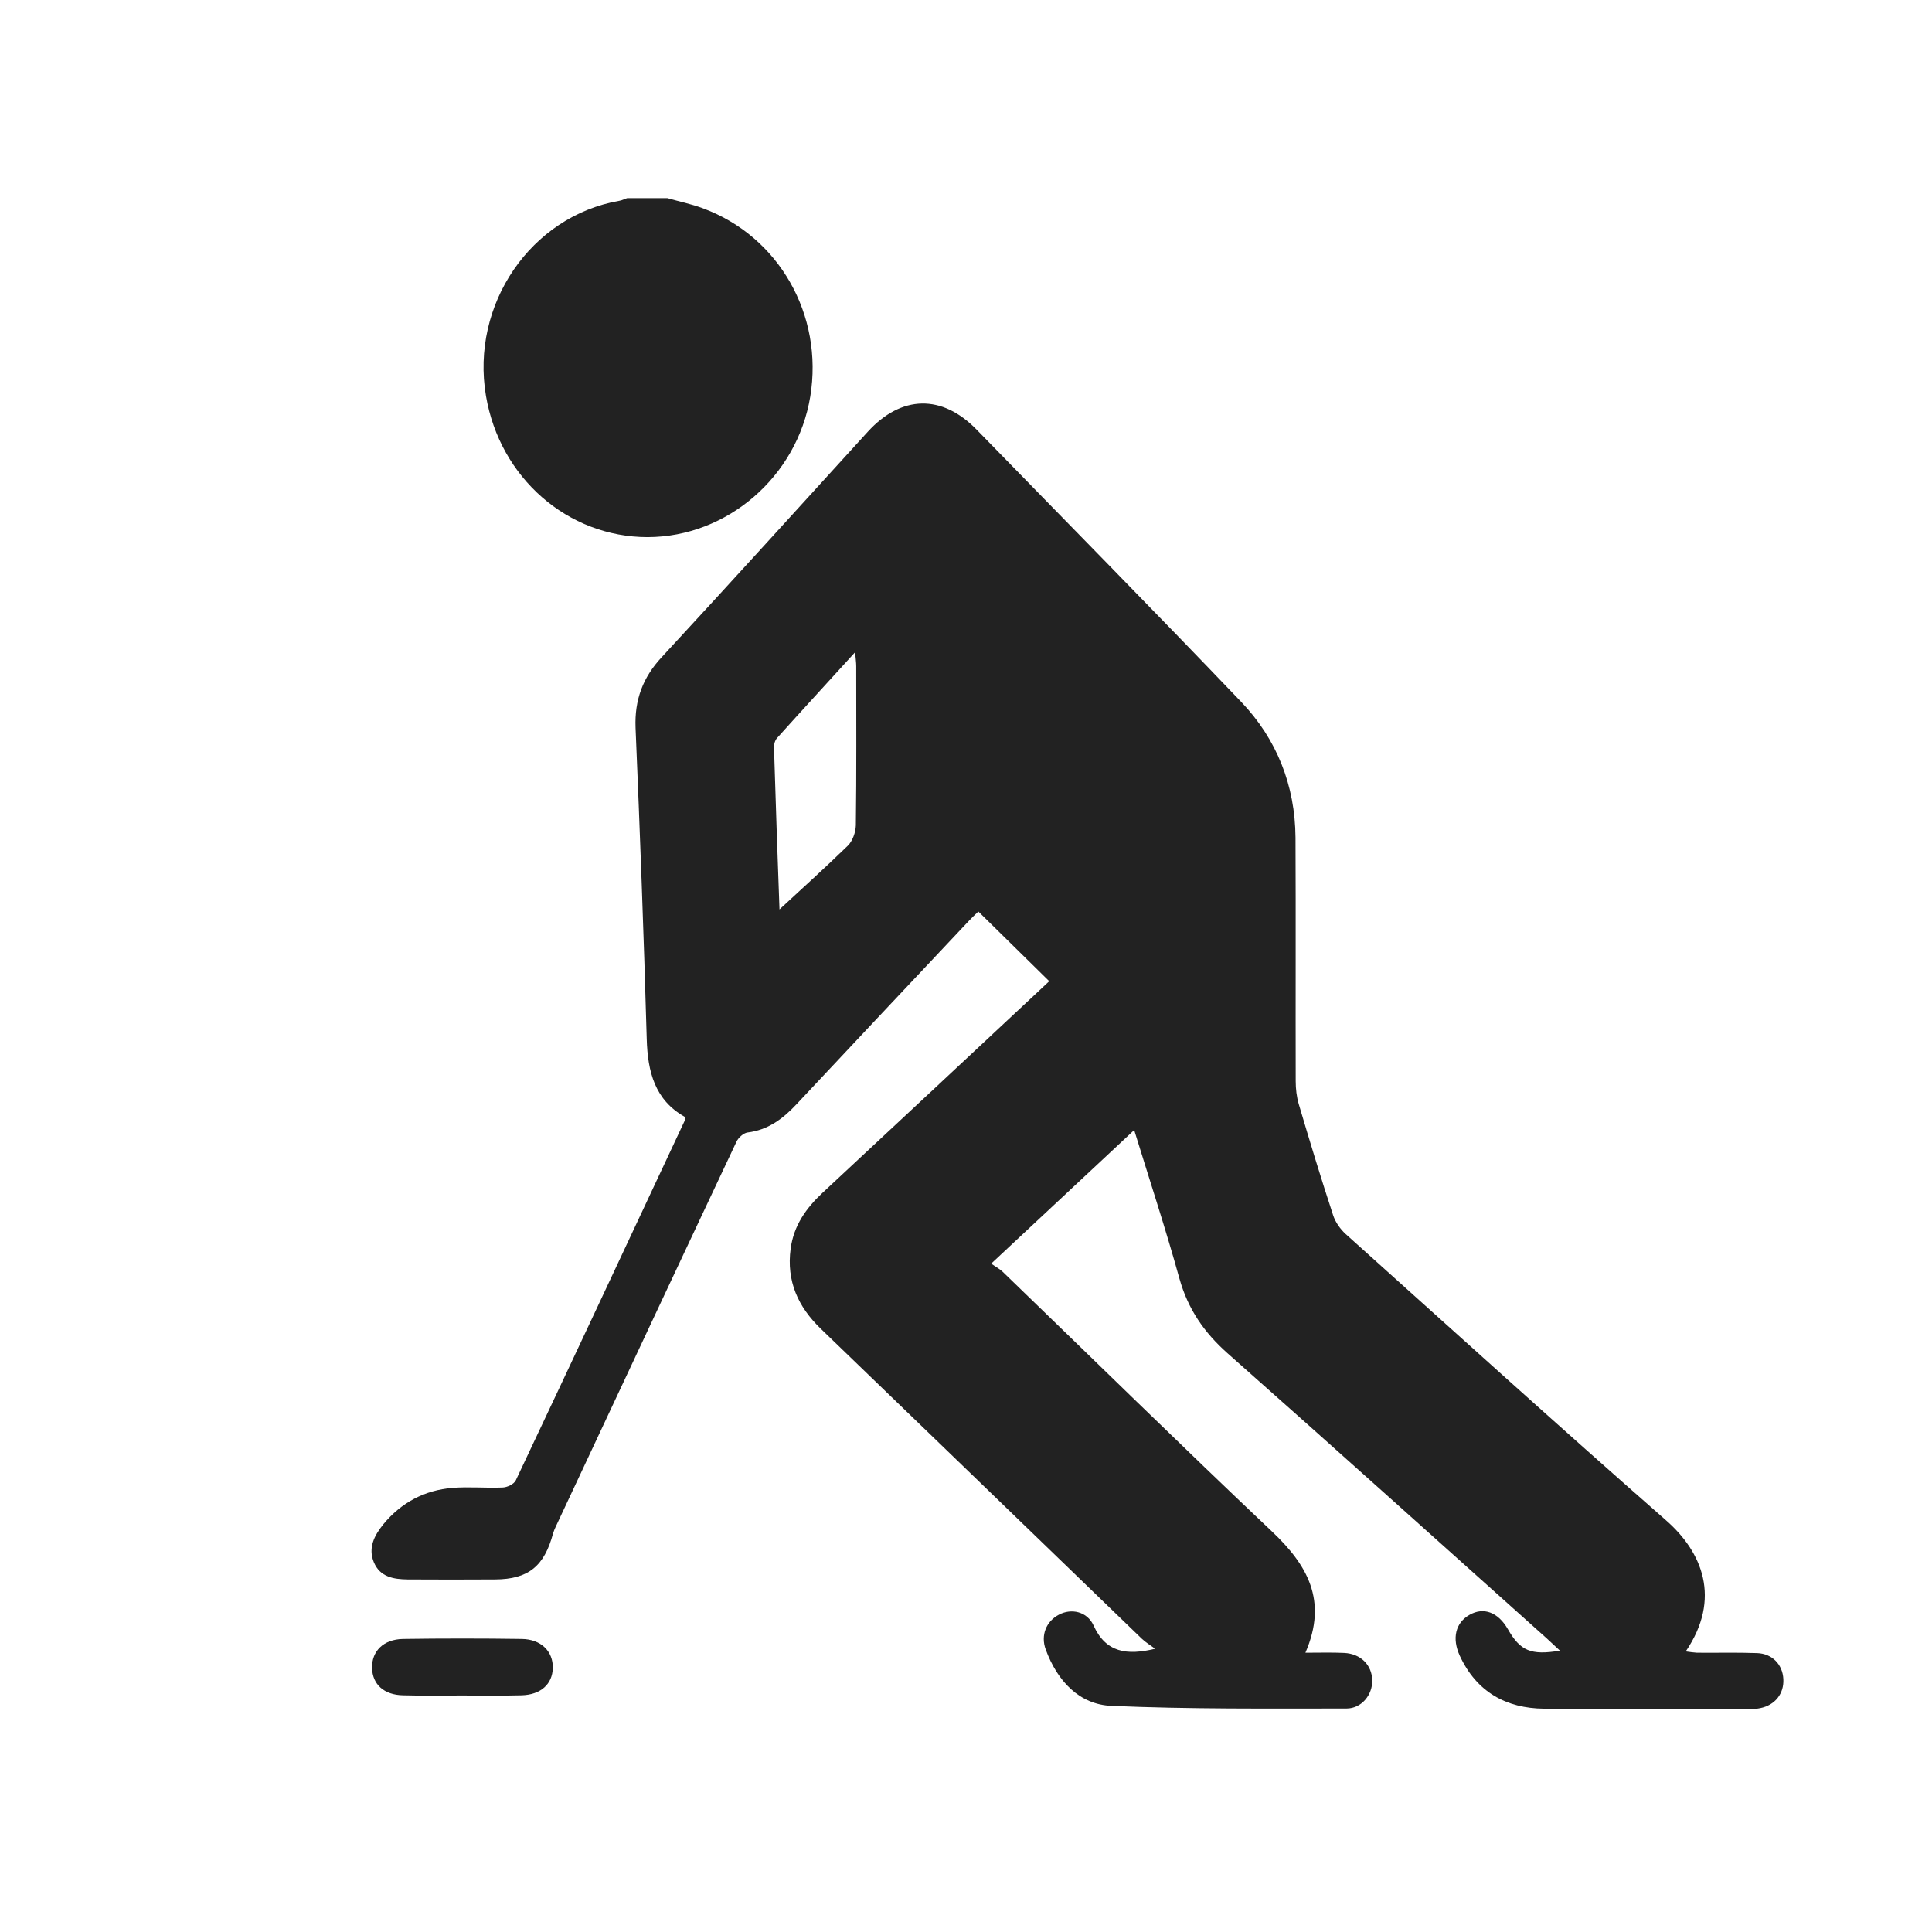 <svg width="78" height="78" viewBox="0 0 78 78" fill="none" xmlns="http://www.w3.org/2000/svg">
<path d="M26.947 8C27.427 8.137 27.915 8.236 28.381 8.411C31.449 9.544 33.253 12.716 32.713 16.01C32.181 19.243 29.364 21.677 26.148 21.685C22.925 21.685 20.182 19.296 19.62 15.987C18.992 12.29 21.431 8.73 25.002 8.107C25.113 8.091 25.217 8.03 25.32 8C25.867 8 26.407 8 26.947 8Z" fill="#222222"/>
<path d="M27.648 45.091C26.443 44.414 26.147 43.281 26.11 41.942C25.992 37.758 25.836 33.567 25.659 29.383C25.615 28.249 25.955 27.352 26.709 26.538C29.496 23.526 32.261 20.475 35.033 17.433C36.394 15.941 38.035 15.911 39.432 17.349C42.996 21.008 46.581 24.644 50.115 28.341C51.542 29.839 52.289 31.703 52.303 33.818C52.318 37.096 52.303 40.367 52.311 43.646C52.311 43.958 52.348 44.285 52.436 44.581C52.88 46.08 53.331 47.571 53.819 49.054C53.908 49.336 54.107 49.617 54.322 49.815C58.624 53.679 62.912 57.566 67.259 61.377C68.723 62.655 69.507 64.534 68.058 66.672C68.228 66.695 68.368 66.717 68.509 66.725C69.322 66.733 70.128 66.71 70.941 66.74C71.555 66.763 71.969 67.204 71.998 67.79C72.028 68.376 71.666 68.84 71.067 68.961C70.934 68.992 70.801 68.992 70.668 68.992C67.888 68.992 65.108 69.015 62.336 68.984C60.813 68.969 59.615 68.315 58.935 66.847C58.61 66.139 58.765 65.515 59.327 65.196C59.896 64.869 60.48 65.089 60.872 65.766C61.375 66.649 61.803 66.839 62.979 66.641C62.772 66.451 62.609 66.299 62.447 66.147C58.151 62.305 53.871 58.449 49.553 54.63C48.614 53.793 47.964 52.858 47.616 51.618C47.069 49.64 46.426 47.685 45.79 45.623C43.868 47.419 41.998 49.168 40.016 51.017C40.201 51.146 40.364 51.23 40.489 51.352C44.105 54.843 47.69 58.365 51.342 61.819C52.776 63.172 53.619 64.61 52.703 66.725C53.279 66.725 53.775 66.71 54.263 66.733C54.935 66.763 55.386 67.219 55.401 67.835C55.416 68.414 54.98 68.977 54.359 68.977C51.194 68.977 48.03 69.007 44.873 68.87C43.572 68.817 42.685 67.866 42.219 66.596C42.005 66.017 42.242 65.455 42.752 65.188C43.254 64.922 43.89 65.059 44.149 65.622C44.644 66.725 45.502 66.839 46.633 66.565C46.456 66.428 46.263 66.314 46.101 66.162C41.783 61.993 37.466 57.817 33.141 53.649C32.224 52.766 31.743 51.724 31.921 50.408C32.047 49.473 32.549 48.773 33.207 48.157C36.238 45.334 39.27 42.505 42.36 39.614C41.406 38.678 40.467 37.75 39.499 36.8C39.358 36.937 39.233 37.051 39.114 37.18C36.793 39.645 34.471 42.109 32.15 44.589C31.603 45.175 30.997 45.623 30.176 45.722C30.013 45.745 29.806 45.935 29.733 46.095C27.293 51.268 24.868 56.448 22.443 61.621C22.399 61.712 22.362 61.803 22.332 61.895C21.977 63.233 21.334 63.758 19.988 63.766C18.813 63.773 17.637 63.773 16.455 63.766C15.9 63.758 15.346 63.675 15.094 63.074C14.85 62.488 15.117 61.986 15.471 61.545C16.203 60.655 17.15 60.16 18.273 60.069C18.946 60.016 19.626 60.084 20.299 60.054C20.484 60.046 20.75 59.917 20.824 59.765C23.108 54.934 25.371 50.096 27.64 45.251C27.648 45.236 27.648 45.213 27.648 45.091ZM31.47 36.716C32.35 35.902 33.303 35.042 34.227 34.145C34.42 33.955 34.545 33.605 34.553 33.323C34.582 31.186 34.568 29.041 34.568 26.895C34.568 26.751 34.545 26.599 34.523 26.332C33.422 27.542 32.394 28.66 31.374 29.794C31.292 29.885 31.241 30.045 31.248 30.166C31.315 32.418 31.396 34.677 31.47 36.716Z" fill="#222222"/>
<path d="M18.636 68.451C17.845 68.451 17.061 68.466 16.27 68.443C15.501 68.428 15.036 68.002 15.021 67.34C15.006 66.663 15.479 66.184 16.27 66.169C17.867 66.146 19.464 66.146 21.061 66.169C21.845 66.177 22.332 66.671 22.318 67.34C22.303 67.995 21.83 68.421 21.061 68.443C20.248 68.466 19.442 68.451 18.636 68.451Z" fill="#222222"/>
</svg>
